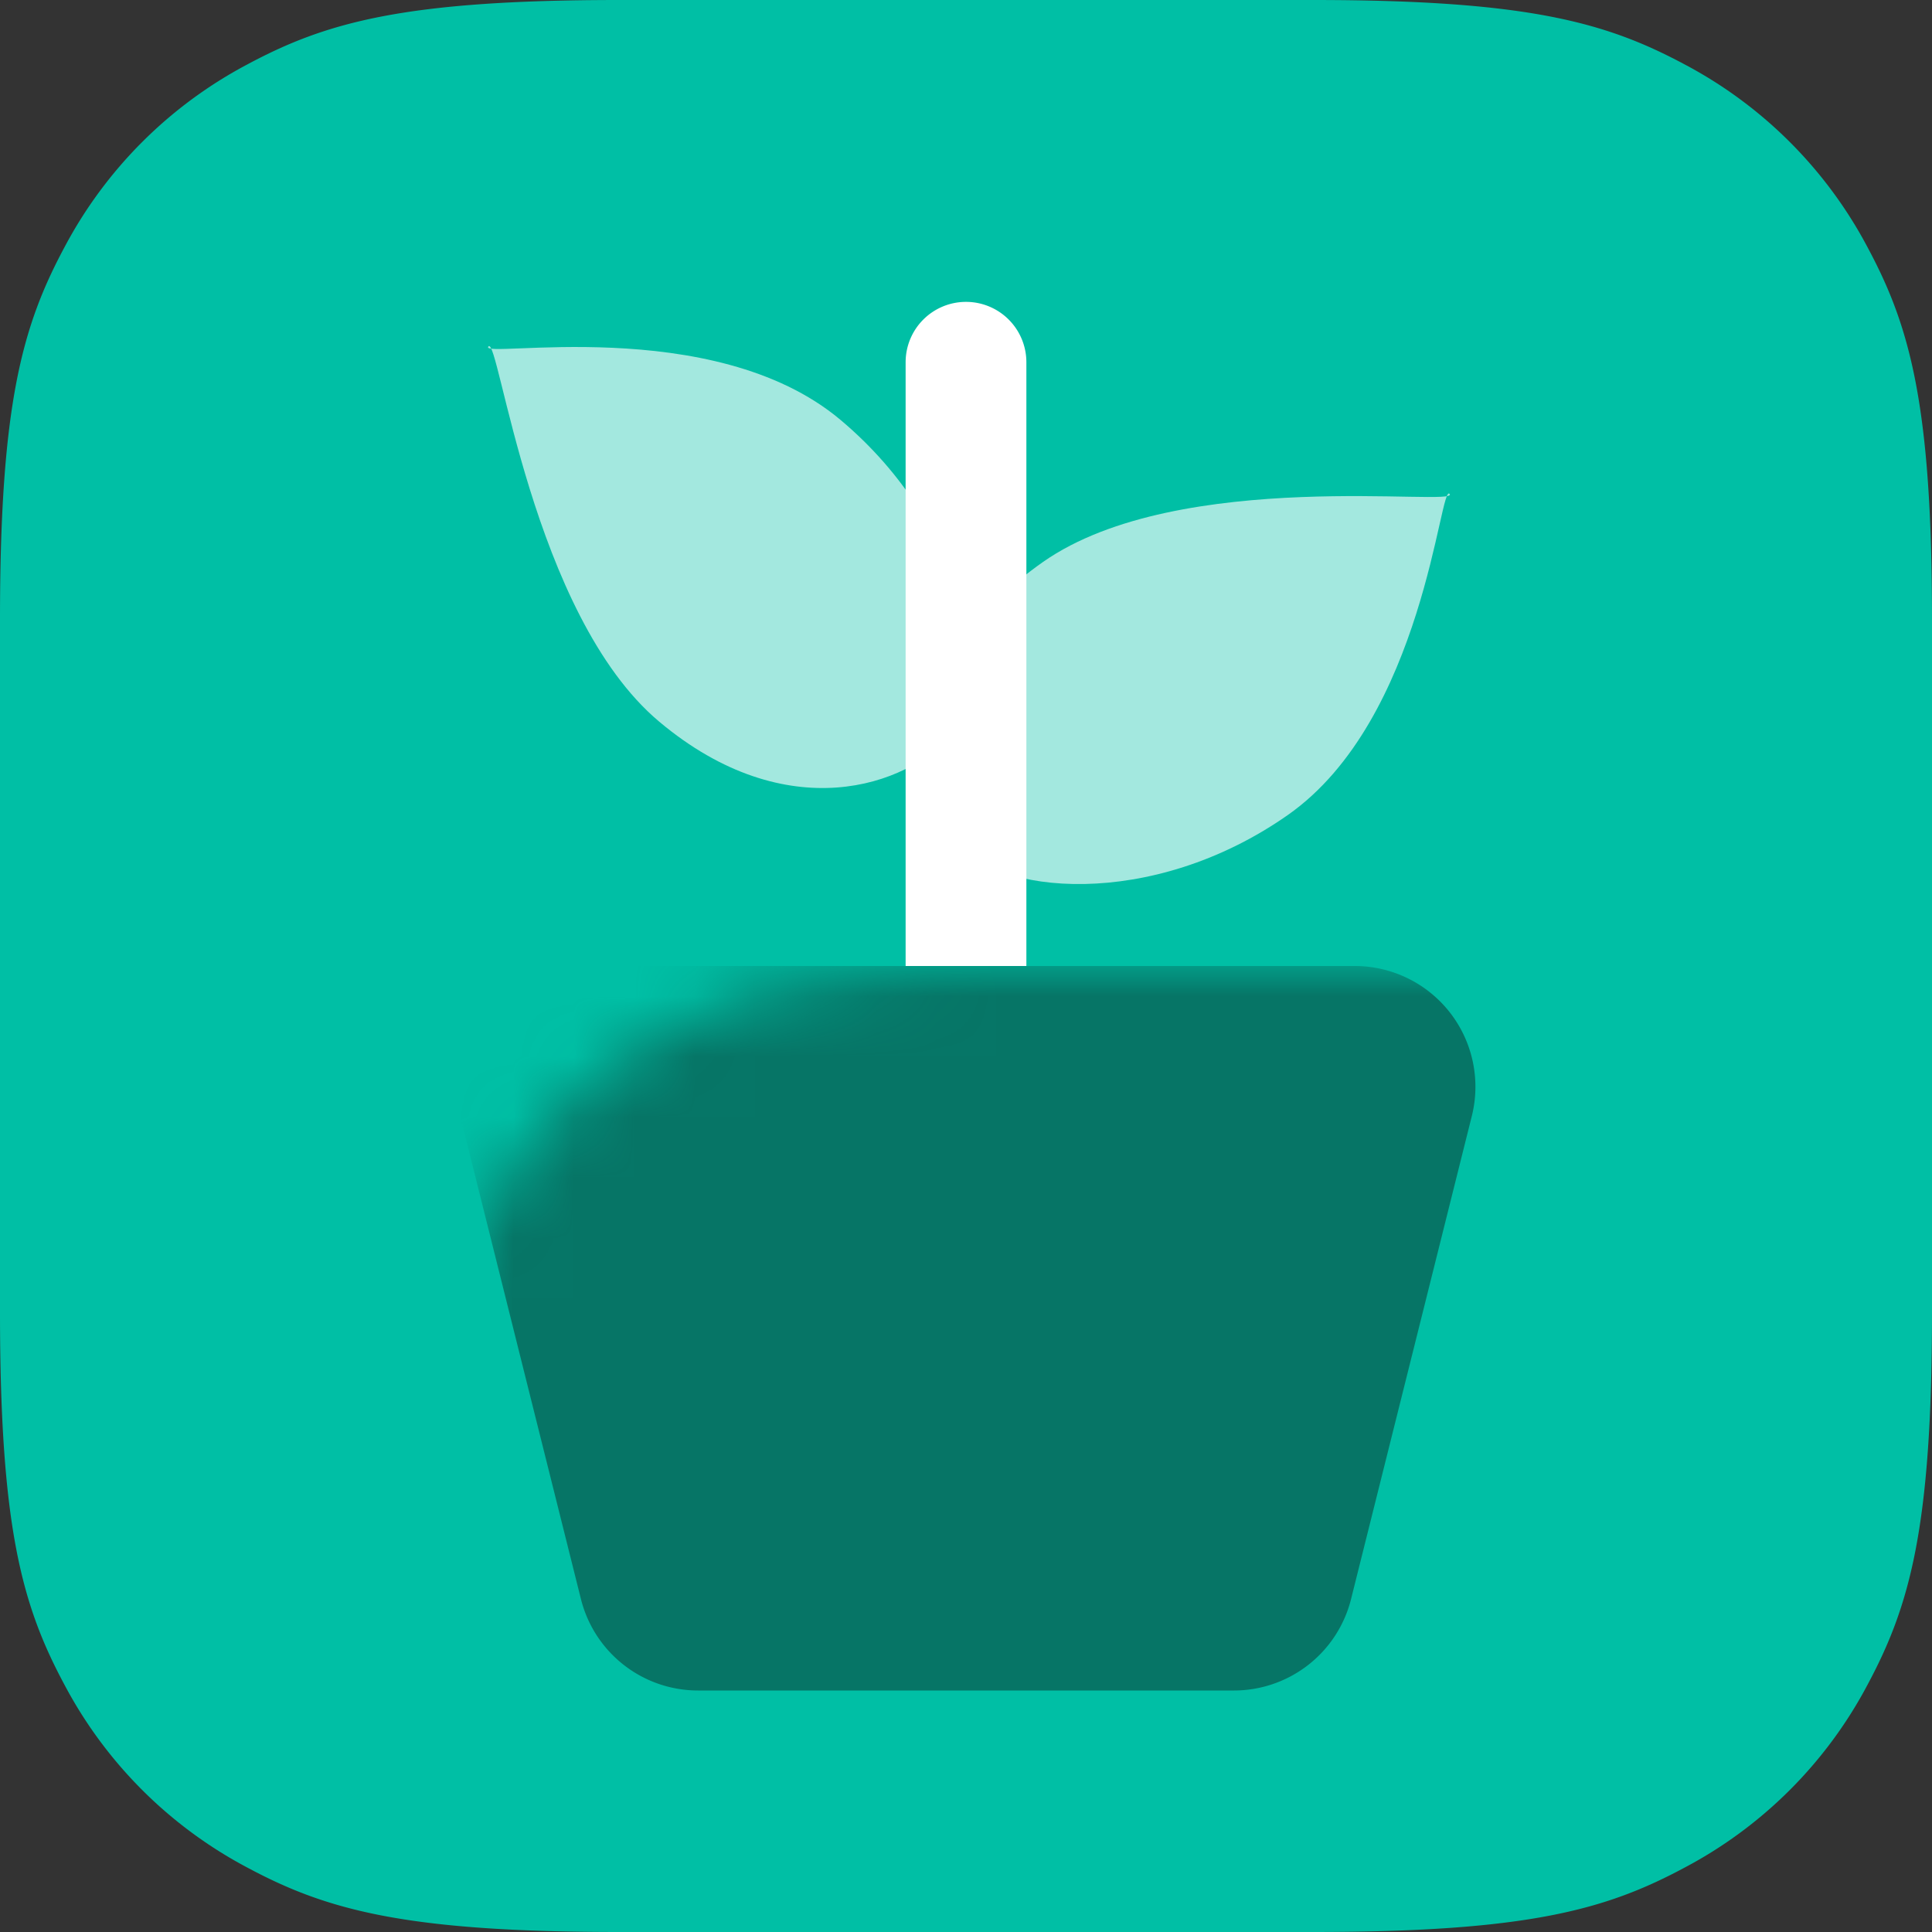 <svg xmlns="http://www.w3.org/2000/svg" xmlns:xlink="http://www.w3.org/1999/xlink" width="32" height="32" viewBox="0 0 32 32"><rect x="0" y="0" width="32" height="32" fill="#333333" stroke="none"/><title>Tanaman dan Perkebunan.svg</title><defs><path d="M10.256 0h11.488c3.567 0 4.86.371 6.163 1.069a7.27 7.27 0 0 1 3.024 3.024C31.63 5.396 32 6.689 32 10.256v11.488c0 3.567-.371 4.86-1.069 6.163a7.27 7.27 0 0 1-3.024 3.024C26.604 31.63 25.311 32 21.744 32H10.256c-3.567 0-4.86-.371-6.163-1.069a7.27 7.27 0 0 1-3.024-3.024C.37 26.604 0 25.311 0 21.744V10.256c0-3.567.371-4.86 1.069-6.163a7.27 7.27 0 0 1 3.024-3.024C5.396.37 6.689 0 10.256 0z" id="a"/><path d="M2.562 0h12.876a2 2 0 0 1 1.94 2.485l-2 8A2 2 0 0 1 13.439 12H4.562a2 2 0 0 1-1.94-1.515l-2-8A2 2 0 0 1 2.561 0z" id="c"/></defs><g fill="none" fill-rule="evenodd"><mask id="b" fill="#fff"><use xlink:href="#a"/></mask><use fill="#00BFA5" fill-rule="nonzero" xlink:href="#a"/><use fill="#067566" fill-rule="nonzero" xlink:href="#c" transform="translate(7 16)" mask="url(#b)"/><path d="M19.94 16c1.105 0 2.819-1.992 2.819-4.753 0-2.762-3.091-5.24-2.818-5.247C20.214 5.993 17 9.401 17 12.162 17 14.924 18.836 16 19.94 16z" fill="#FFF" fill-rule="nonzero" opacity=".8" mask="url(#b)" transform="rotate(55 19.88 11)"/><path d="M11.94 14c1.105 0 2.819-1.992 2.819-4.753 0-2.762-3.091-5.24-2.818-5.247C12.214 3.993 9 7.401 9 10.162 9 12.924 10.836 14 11.94 14z" fill="#FFF" fill-rule="nonzero" opacity=".8" mask="url(#b)" transform="rotate(-50 11.88 9)"/><path d="M16 5a1 1 0 0 1 1 1v10h-2V6a1 1 0 0 1 1-1z" fill="#FFF" fill-rule="nonzero" mask="url(#b)"/></g></svg>

